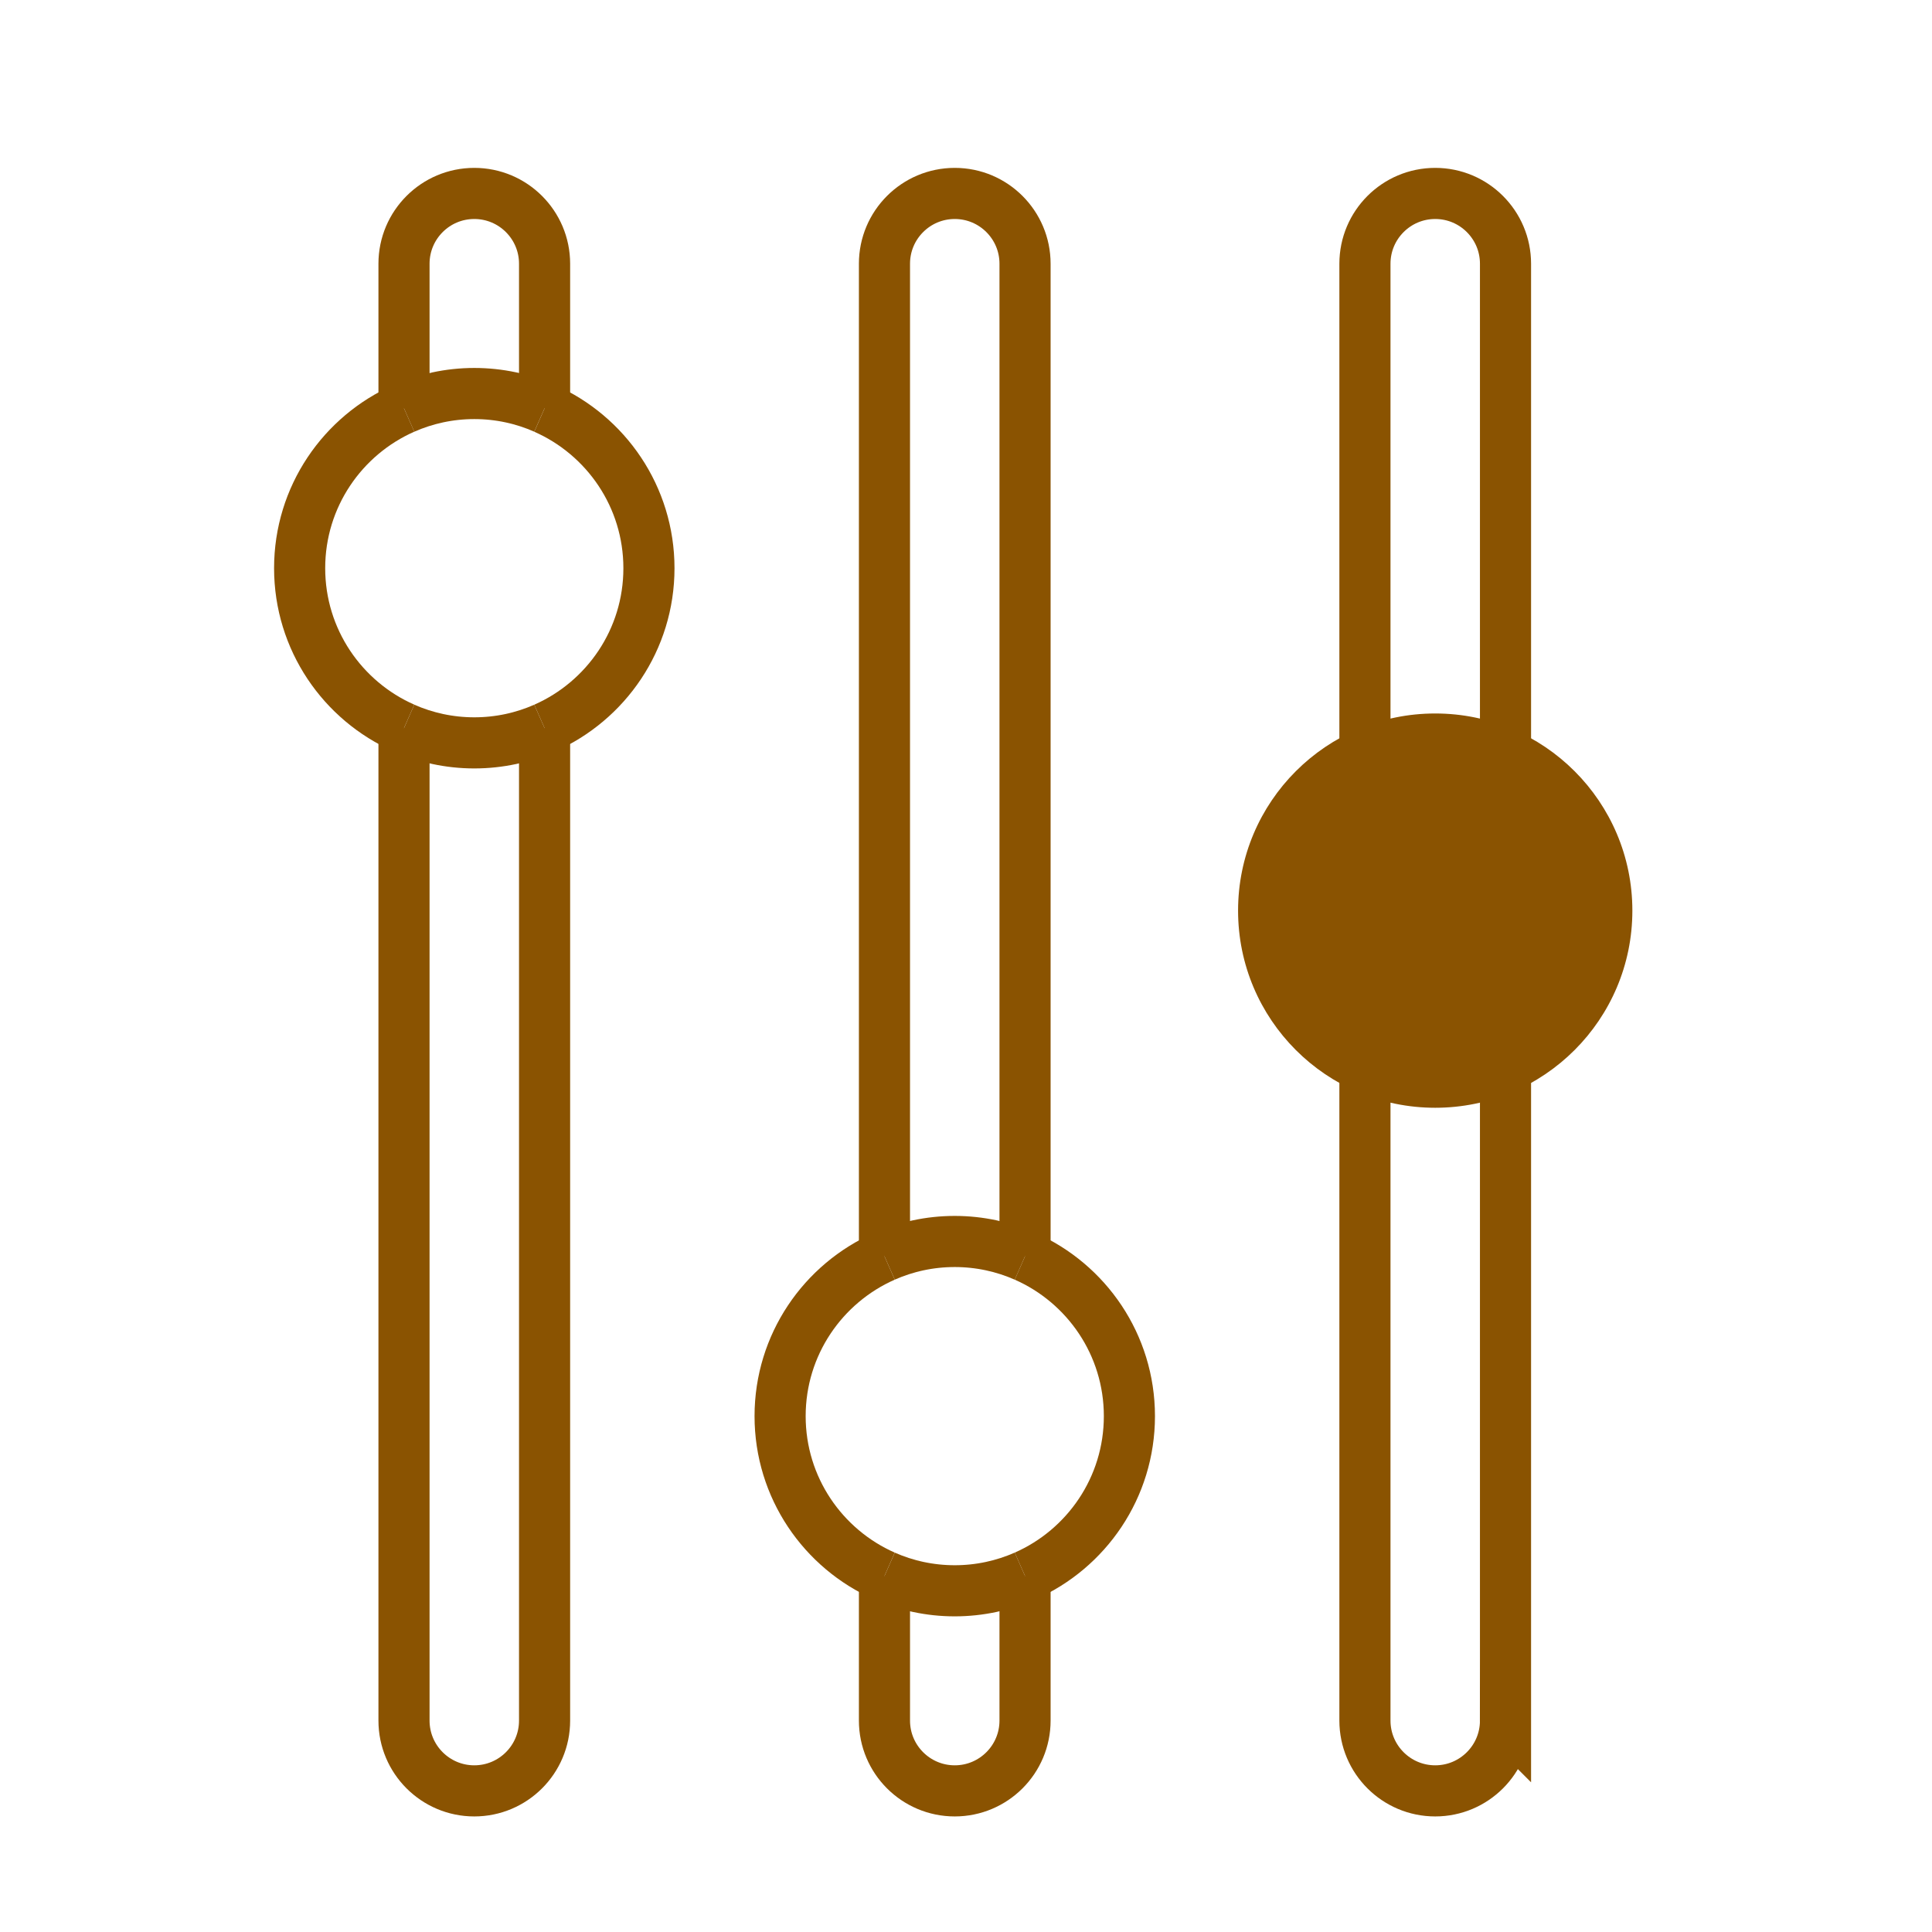<?xml version='1.0' encoding='UTF-8'?>
<svg xmlns="http://www.w3.org/2000/svg" id="p" data-name="Curseur" viewBox="0 0 453.54 453.54">
  <defs>
    <style>
      .aq {
        fill: #8A5301;
        stroke-width: 0px;
      }

      .ar {
        fill: none;
        stroke: #8A5301;
        stroke-miterlimit: 10;
        stroke-width: 12px;
      }
    </style>
  </defs>
  <g>
    <path class="ar" d="M94.84,95.85v-33.94c0-9.11,7.39-16.5,16.5-16.5s16.5,7.39,16.5,16.5v33.94"/>
    <path class="ar" d="M94.84,170.92v232.99c0,9.11,7.39,16.5,16.5,16.5s16.5-7.39,16.5-16.5v-232.99"/>
    <path class="ar" d="M94.84,95.85c5.05-2.22,10.63-3.47,16.5-3.47s11.45,1.24,16.5,3.47"/>
    <path class="ar" d="M94.84,95.85c-14.42,6.35-24.5,20.76-24.5,37.53s10.08,31.18,24.5,37.53"/>
    <path class="ar" d="M94.84,170.92c5.05,2.22,10.63,3.47,16.5,3.47s11.45-1.24,16.5-3.47"/>
    <path class="ar" d="M127.84,170.92c14.42-6.35,24.5-20.76,24.5-37.53s-10.08-31.18-24.5-37.53"/>
  </g>
  <g>
    <path class="ar" d="M240.63,369.97v33.94c0,9.11-7.39,16.5-16.5,16.5s-16.5-7.39-16.5-16.5v-33.94"/>
    <path class="ar" d="M240.63,294.91V61.91c0-9.11-7.39-16.5-16.5-16.5s-16.5,7.39-16.5,16.5v232.99"/>
    <path class="ar" d="M240.63,369.97c-5.05,2.22-10.63,3.47-16.5,3.47s-11.45-1.24-16.5-3.47"/>
    <path class="ar" d="M240.63,369.97c14.42-6.35,24.5-20.76,24.5-37.53s-10.08-31.18-24.5-37.53"/>
    <path class="ar" d="M240.63,294.91c-5.05-2.22-10.63-3.47-16.5-3.47s-11.45,1.24-16.5,3.47"/>
    <path class="ar" d="M207.63,294.91c-14.42,6.35-24.5,20.76-24.5,37.53s10.08,31.18,24.5,37.53"/>
  </g>
  <g>
    <path class="ar" d="M353.42,403.91c0,9.11-7.39,16.5-16.5,16.5s-16.5-7.39-16.5-16.5V61.91c0-9.11,7.39-16.5,16.5-16.5s16.5,7.39,16.5,16.5v342Z"/>
    <circle class="aq" cx="336.92" cy="213.77" r="46.28"/>
  </g>
</svg>

